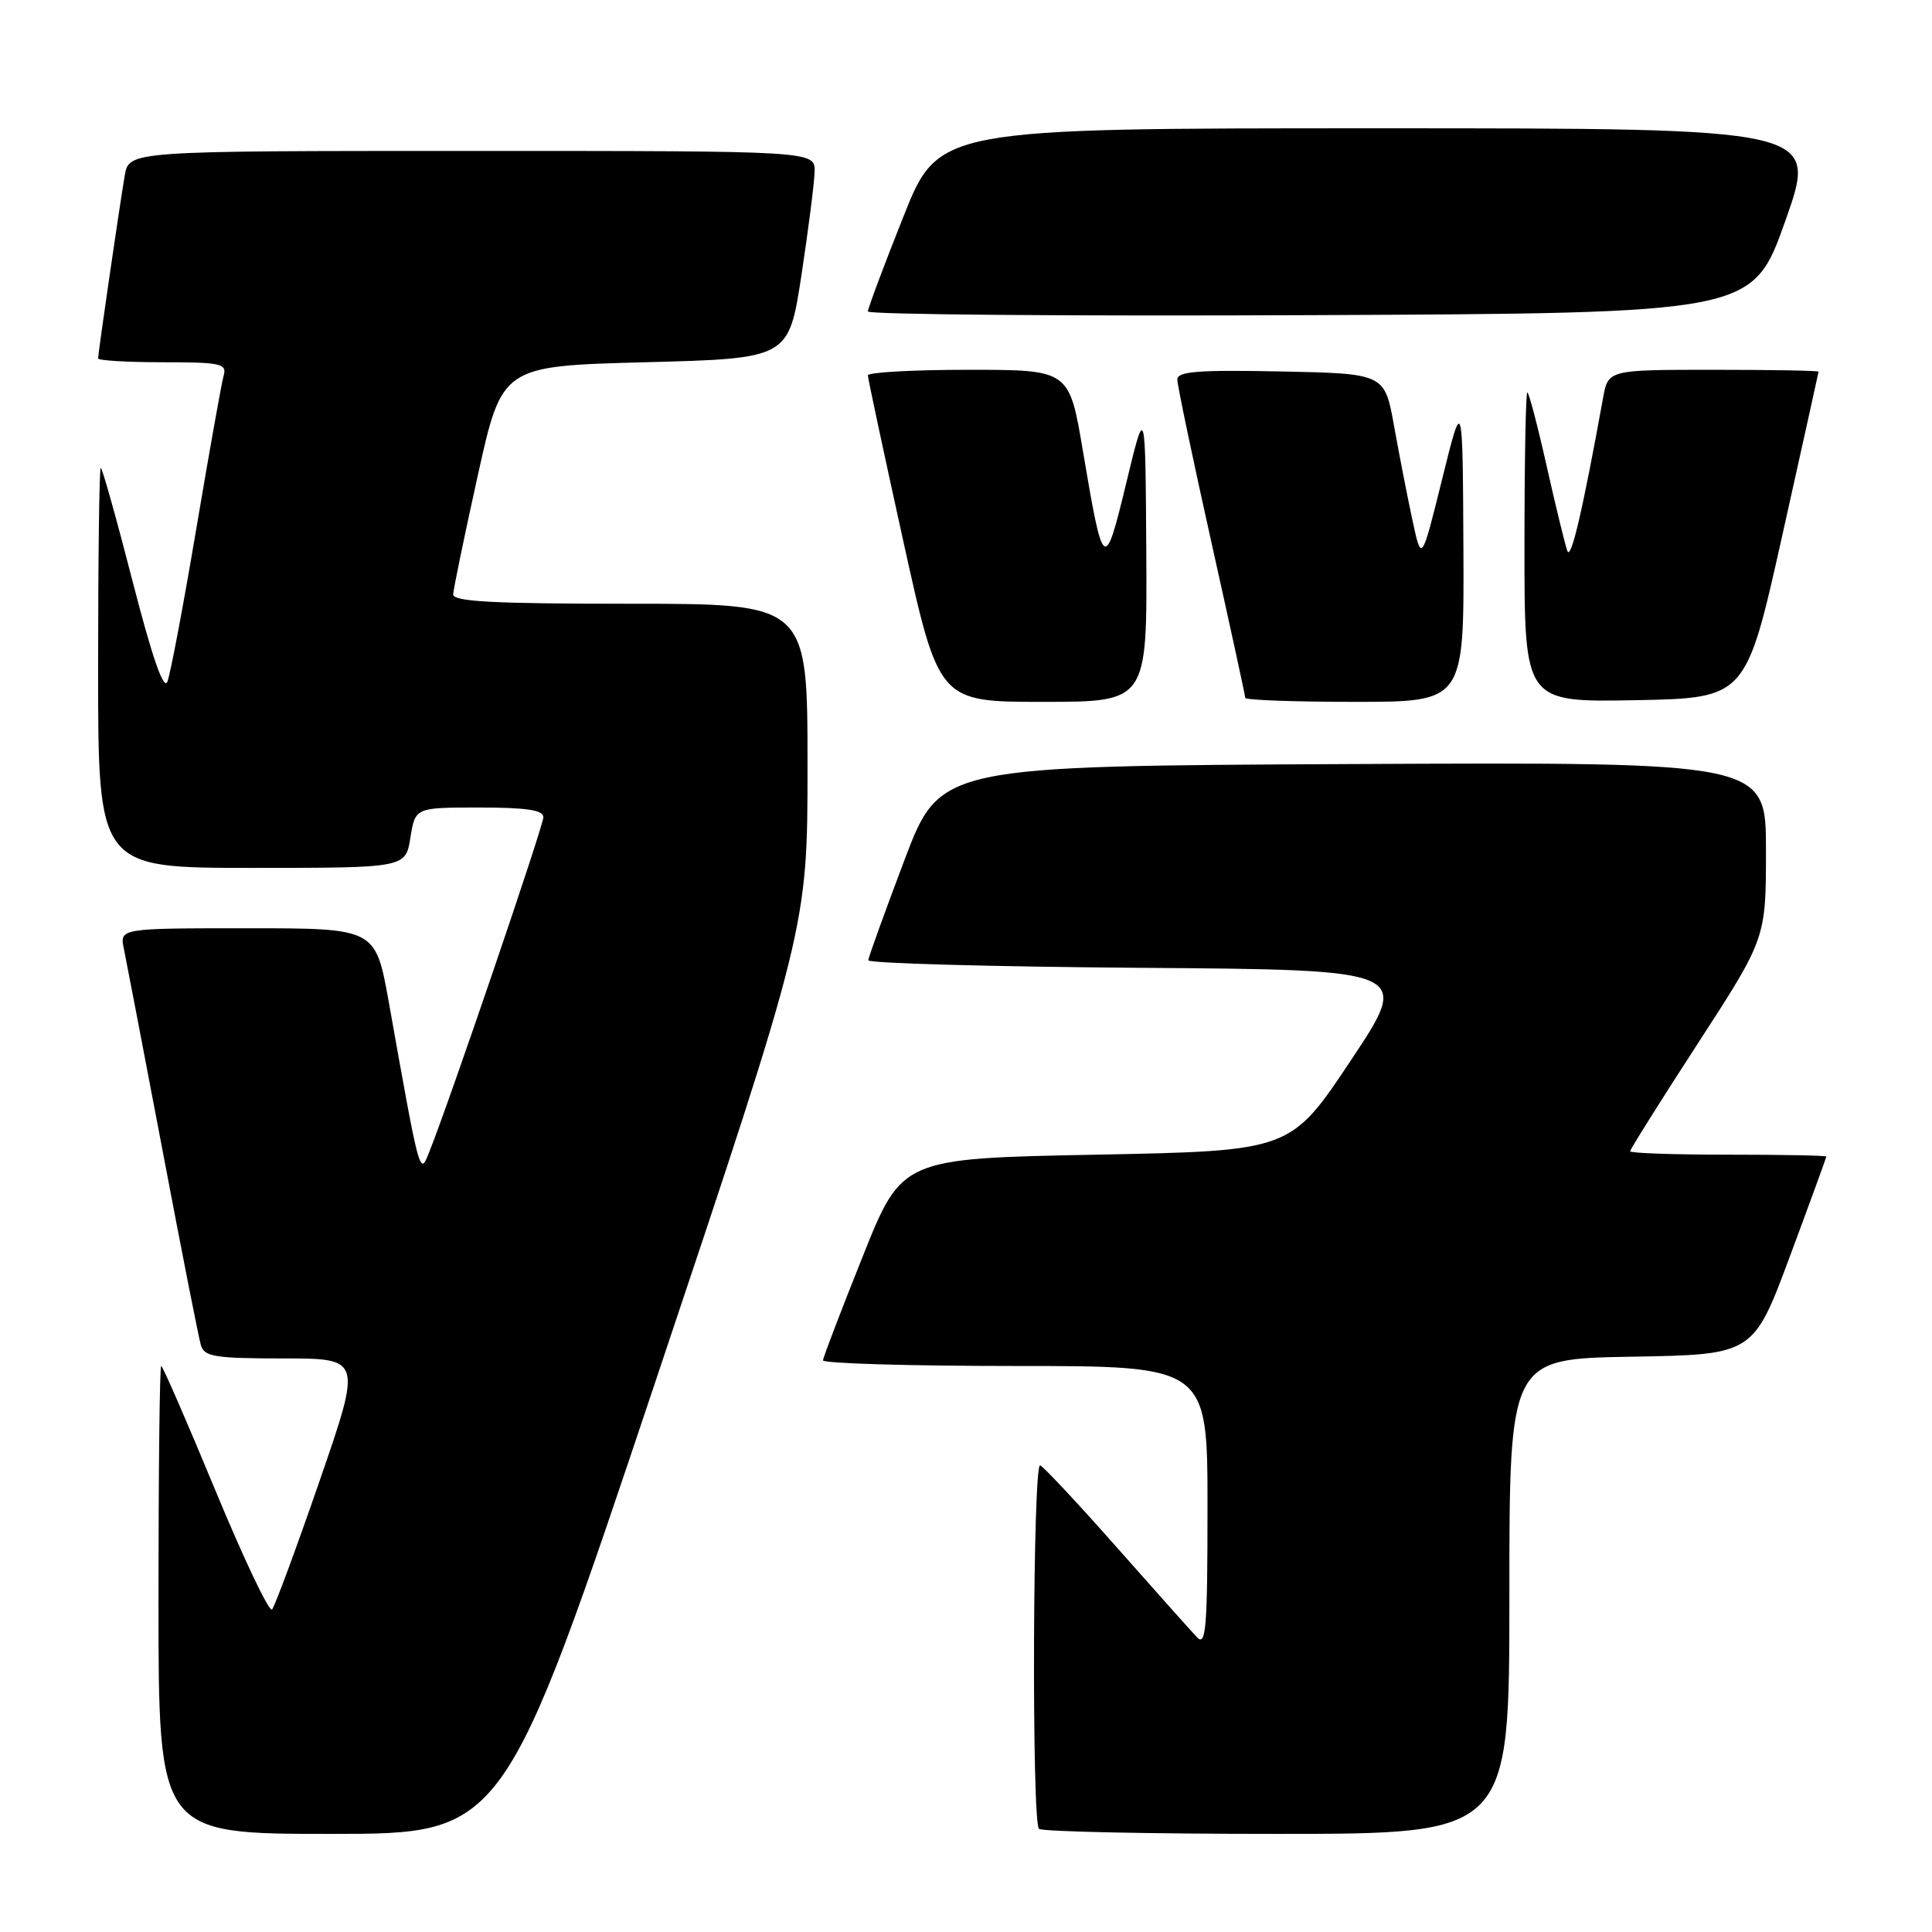 <?xml version="1.0" encoding="UTF-8" standalone="no"?>
<!DOCTYPE svg PUBLIC "-//W3C//DTD SVG 1.1//EN" "http://www.w3.org/Graphics/SVG/1.1/DTD/svg11.dtd" >
<svg xmlns="http://www.w3.org/2000/svg" xmlns:xlink="http://www.w3.org/1999/xlink" version="1.1" viewBox="0 0 256 256">
 <g >
 <path fill="currentColor"
d=" M 86.89 182.94 C 107.00 122.88 107.00 122.88 107.00 101.44 C 107.00 80.00 107.00 80.00 83.50 80.00 C 65.34 80.00 60.01 79.72 60.05 78.75 C 60.08 78.06 61.54 70.97 63.31 63.00 C 66.52 48.50 66.52 48.50 85.51 48.00 C 104.50 47.50 104.50 47.50 106.19 36.50 C 107.11 30.45 107.90 24.26 107.94 22.75 C 108.00 20.00 108.00 20.00 62.55 20.00 C 17.09 20.00 17.09 20.00 16.53 23.25 C 15.85 27.21 13.00 46.79 13.00 47.49 C 13.00 47.77 16.86 48.00 21.57 48.00 C 29.25 48.00 30.08 48.18 29.64 49.75 C 29.36 50.71 27.74 59.83 26.02 70.00 C 24.31 80.17 22.58 89.32 22.18 90.32 C 21.70 91.54 20.18 87.17 17.58 77.07 C 15.45 68.78 13.55 62.00 13.35 62.00 C 13.16 62.00 13.00 73.92 13.00 88.50 C 13.00 115.00 13.00 115.00 33.37 115.00 C 53.74 115.00 53.74 115.00 54.38 111.00 C 55.02 107.00 55.02 107.00 63.51 107.00 C 69.75 107.00 72.00 107.34 72.00 108.28 C 72.00 109.46 59.47 146.21 56.86 152.69 C 55.61 155.82 55.66 156.03 51.51 132.75 C 49.76 123.00 49.76 123.00 32.80 123.00 C 15.84 123.00 15.84 123.00 16.42 125.75 C 16.73 127.26 19.04 139.30 21.55 152.50 C 24.05 165.70 26.33 177.29 26.62 178.25 C 27.07 179.77 28.49 180.00 37.54 180.00 C 47.95 180.00 47.95 180.00 42.34 196.25 C 39.25 205.19 36.42 212.84 36.05 213.26 C 35.68 213.68 32.31 206.59 28.55 197.51 C 24.79 188.43 21.56 181.00 21.36 181.00 C 21.16 181.00 21.00 194.95 21.00 212.00 C 21.00 243.00 21.00 243.00 43.89 243.00 C 66.78 243.00 66.78 243.00 86.89 182.94 Z  M 200.00 211.52 C 200.00 180.05 200.00 180.05 216.16 179.77 C 232.32 179.50 232.32 179.50 237.16 166.50 C 239.82 159.35 241.99 153.39 242.00 153.25 C 242.00 153.11 236.15 153.00 229.00 153.00 C 221.85 153.00 216.00 152.80 216.00 152.55 C 216.00 152.30 220.05 145.85 225.00 138.22 C 234.00 124.34 234.00 124.34 234.00 112.66 C 234.00 100.98 234.00 100.98 179.28 101.24 C 124.56 101.50 124.56 101.50 119.83 114.00 C 117.23 120.88 115.08 126.83 115.05 127.24 C 115.02 127.64 131.20 128.09 151.00 128.24 C 186.99 128.50 186.99 128.50 179.00 140.50 C 171.01 152.50 171.01 152.50 145.26 153.00 C 119.50 153.50 119.50 153.50 114.31 166.50 C 111.45 173.65 109.08 179.84 109.05 180.25 C 109.02 180.66 120.47 181.00 134.50 181.00 C 160.00 181.00 160.00 181.00 160.00 199.71 C 160.00 215.65 159.80 218.21 158.62 216.96 C 157.86 216.16 153.06 210.78 147.95 205.00 C 142.84 199.22 138.29 194.35 137.83 194.17 C 136.85 193.77 136.69 241.36 137.67 242.33 C 138.03 242.70 152.21 243.00 169.17 243.00 C 200.00 243.00 200.00 243.00 200.00 211.52 Z  M 151.89 73.25 C 151.77 53.50 151.77 53.50 149.24 63.98 C 146.36 75.91 146.20 75.79 143.49 59.75 C 141.68 49.00 141.68 49.00 128.34 49.00 C 121.00 49.00 115.00 49.33 115.00 49.74 C 115.00 50.14 117.12 60.04 119.70 71.74 C 124.40 93.00 124.40 93.00 138.20 93.00 C 152.00 93.00 152.00 93.00 151.89 73.25 Z  M 193.91 72.75 C 193.81 52.50 193.81 52.50 191.09 63.50 C 188.36 74.50 188.36 74.50 187.17 69.00 C 186.52 65.97 185.42 60.35 184.73 56.50 C 183.48 49.50 183.48 49.50 169.74 49.22 C 158.77 49.00 156.00 49.21 156.00 50.29 C 156.00 51.03 158.03 60.70 160.50 71.78 C 162.97 82.86 165.00 92.17 165.00 92.47 C 165.00 92.76 171.53 93.00 179.50 93.00 C 194.00 93.00 194.00 93.00 193.91 72.75 Z  M 236.15 71.00 C 238.78 59.17 240.96 49.39 240.97 49.25 C 240.99 49.11 234.72 49.00 227.05 49.00 C 213.09 49.00 213.09 49.00 212.41 52.75 C 209.69 67.76 208.16 74.29 207.68 73.00 C 207.38 72.17 206.14 67.11 204.94 61.75 C 203.74 56.39 202.58 52.00 202.38 52.00 C 202.17 52.00 202.00 61.24 202.00 72.53 C 202.00 93.05 202.00 93.05 216.68 92.78 C 231.35 92.50 231.35 92.50 236.15 71.00 Z  M 236.57 29.25 C 240.91 17.00 240.91 17.00 182.63 17.00 C 124.35 17.00 124.35 17.00 119.68 28.77 C 117.10 35.24 115.00 40.87 115.00 41.27 C 115.00 41.68 141.38 41.90 173.61 41.76 C 232.23 41.50 232.23 41.50 236.57 29.25 Z "/>
</g>
</svg>